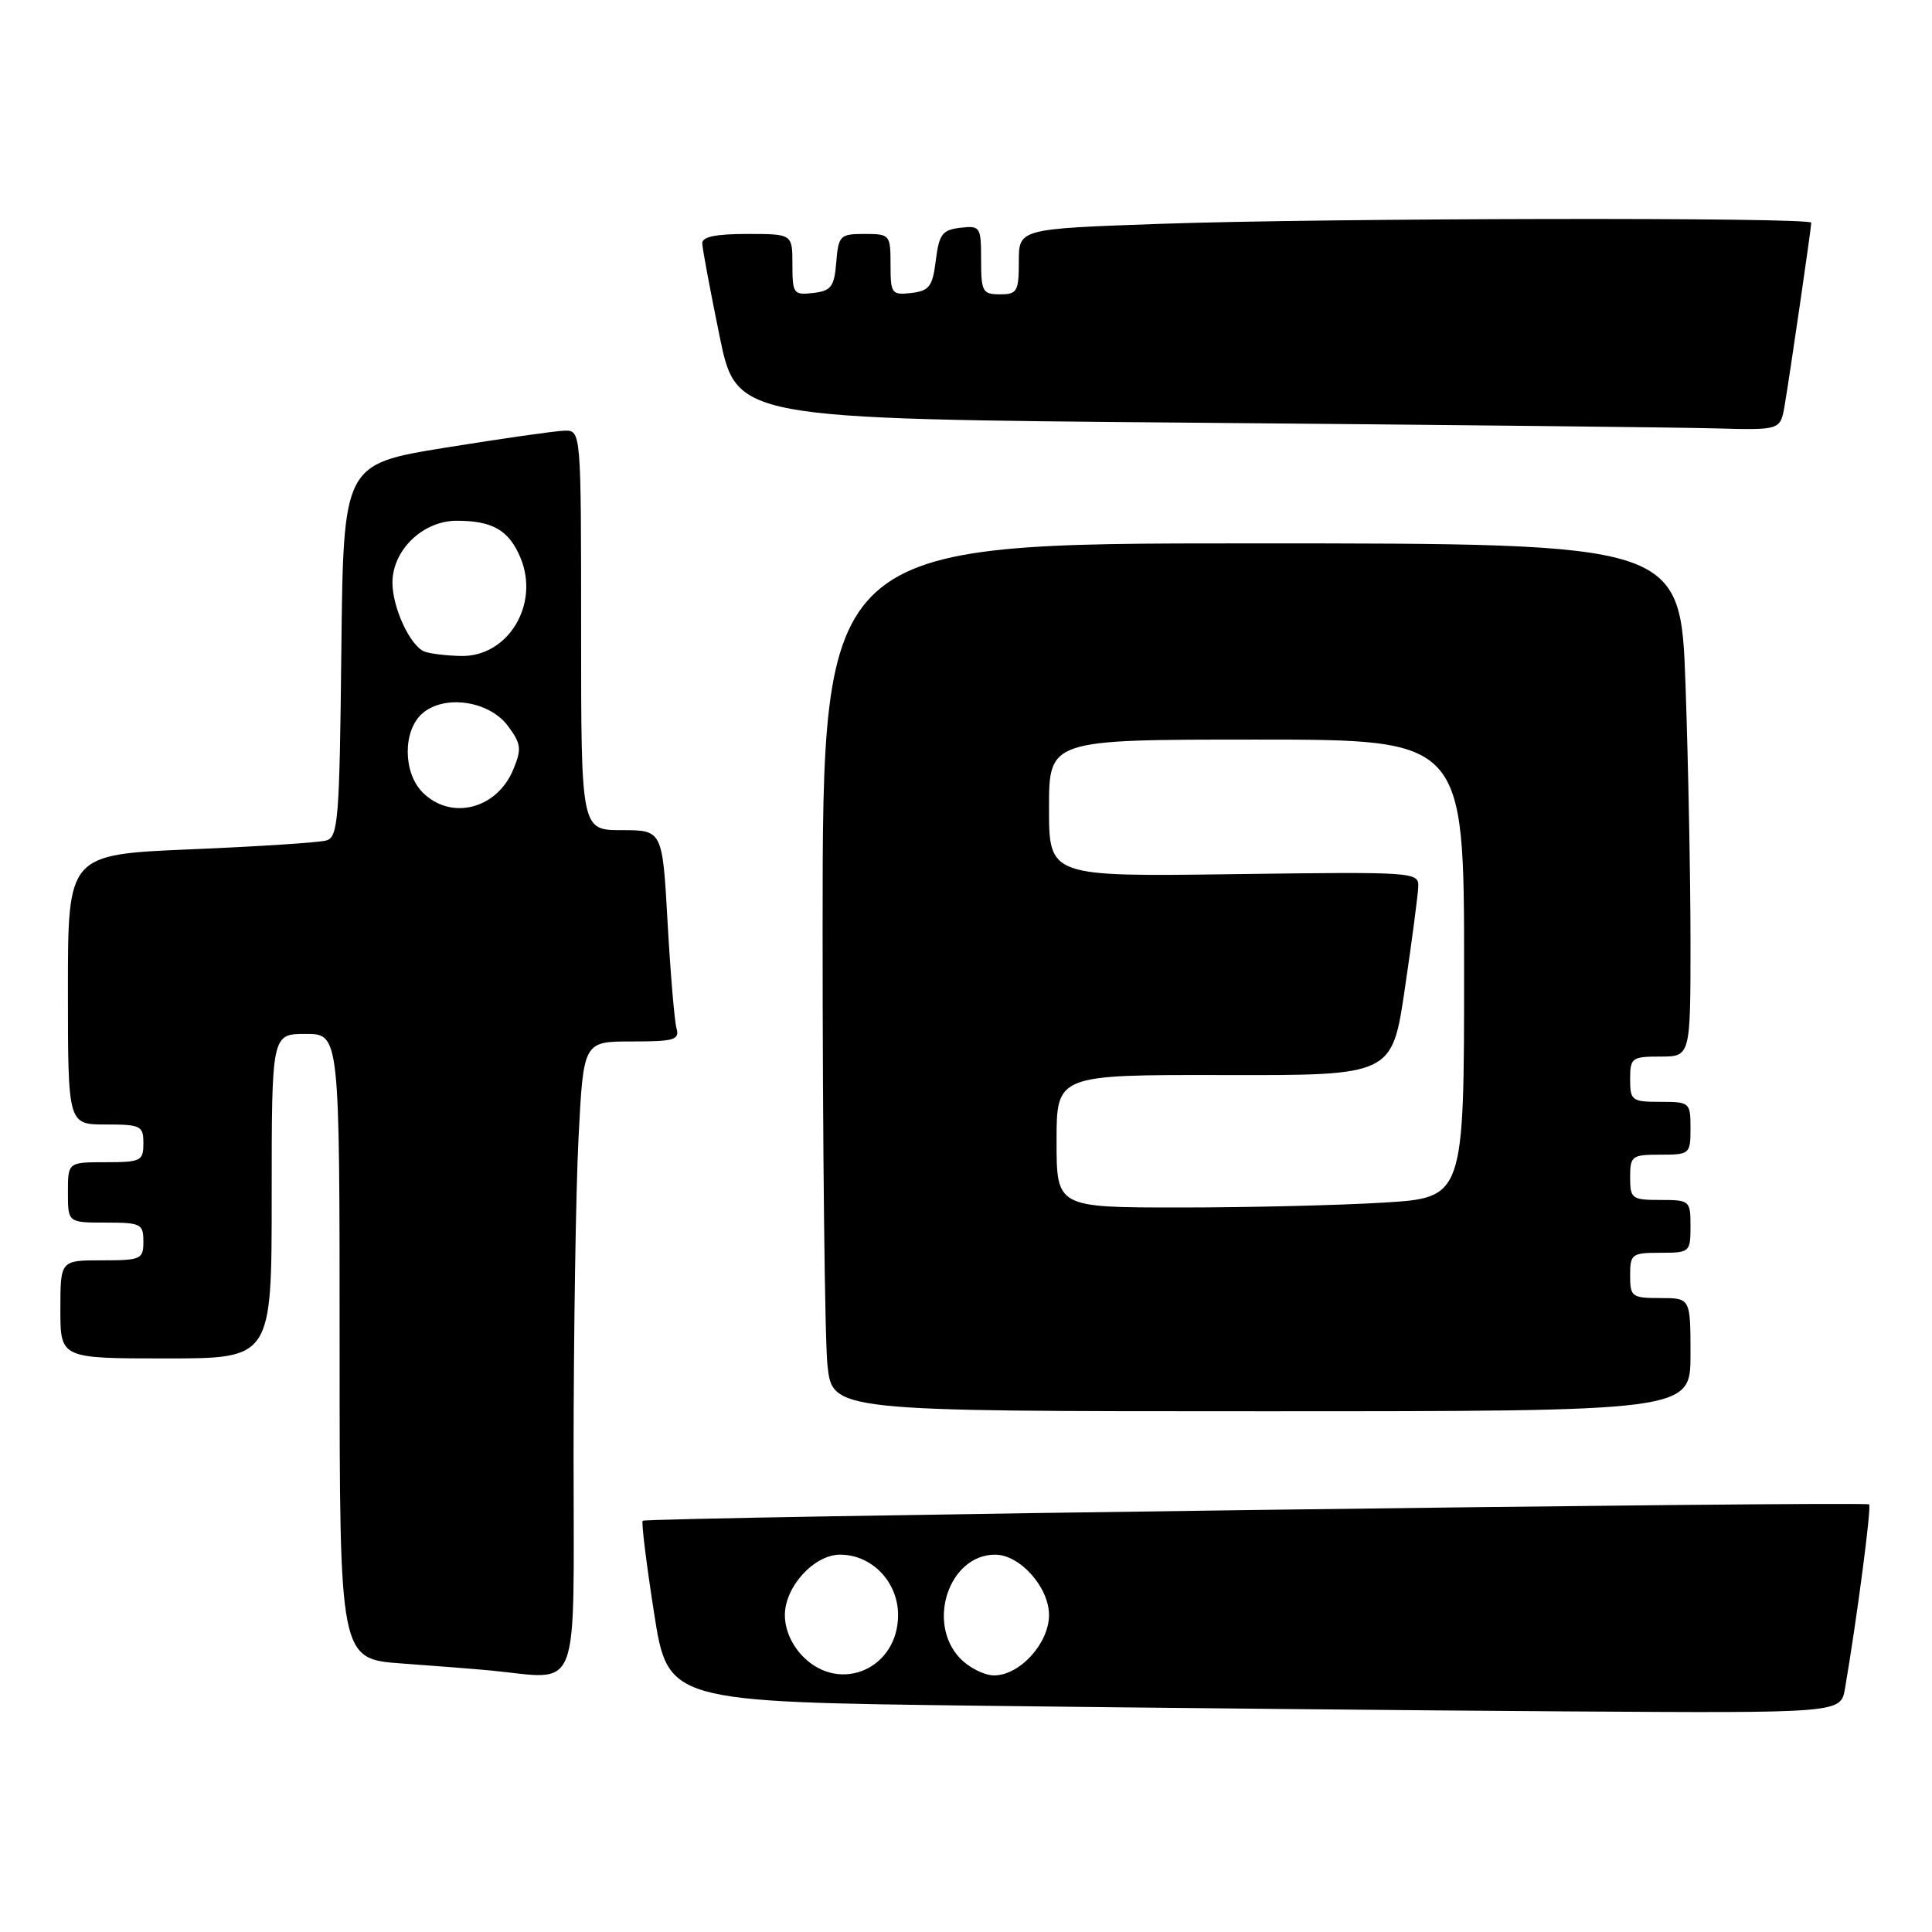 <?xml version="1.0" encoding="UTF-8" standalone="no"?>
<!DOCTYPE svg PUBLIC "-//W3C//DTD SVG 1.1//EN" "http://www.w3.org/Graphics/SVG/1.1/DTD/svg11.dtd" >
<svg xmlns="http://www.w3.org/2000/svg" xmlns:xlink="http://www.w3.org/1999/xlink" version="1.1" viewBox="0 0 256 256">
 <g >
 <path fill="currentColor"
d=" M 244.47 223.75 C 246.04 214.57 248.00 199.67 247.67 199.34 C 247.21 198.88 85.63 201.04 85.16 201.51 C 84.97 201.70 85.64 207.17 86.66 213.68 C 88.50 225.50 88.50 225.50 130.00 226.02 C 152.82 226.30 187.79 226.64 207.70 226.77 C 243.91 227.00 243.91 227.00 244.47 223.75 Z  M 76.00 192.75 C 76.01 176.66 76.30 157.76 76.66 150.75 C 77.31 138.00 77.31 138.00 83.72 138.00 C 89.35 138.00 90.07 137.79 89.64 136.25 C 89.37 135.29 88.84 128.99 88.46 122.25 C 87.78 110.00 87.78 110.00 82.39 110.00 C 77.00 110.00 77.00 110.00 77.00 83.50 C 77.00 57.00 77.00 57.00 74.75 57.07 C 73.51 57.11 66.42 58.12 59.00 59.32 C 45.50 61.51 45.50 61.51 45.23 86.19 C 44.99 108.62 44.81 110.92 43.23 111.37 C 42.28 111.64 34.19 112.17 25.25 112.54 C 9.00 113.23 9.00 113.23 9.00 131.11 C 9.00 149.00 9.00 149.00 14.00 149.00 C 18.67 149.00 19.00 149.17 19.00 151.50 C 19.00 153.83 18.67 154.00 14.00 154.00 C 9.00 154.00 9.00 154.00 9.00 158.00 C 9.00 162.00 9.00 162.00 14.00 162.00 C 18.67 162.00 19.00 162.17 19.00 164.50 C 19.00 166.86 18.70 167.00 13.50 167.00 C 8.00 167.00 8.00 167.00 8.00 173.50 C 8.00 180.00 8.00 180.00 22.00 180.00 C 36.00 180.00 36.00 180.00 36.00 158.50 C 36.00 137.00 36.00 137.00 40.50 137.00 C 45.00 137.00 45.00 137.00 45.00 178.41 C 45.00 219.82 45.00 219.82 53.25 220.42 C 57.79 220.75 63.08 221.16 65.00 221.35 C 77.09 222.50 76.00 225.33 76.00 192.75 Z  M 224.00 179.50 C 224.00 172.00 224.00 172.00 220.00 172.00 C 216.22 172.00 216.00 171.83 216.00 169.00 C 216.00 166.17 216.22 166.00 220.00 166.00 C 223.90 166.00 224.00 165.92 224.00 162.50 C 224.00 159.08 223.90 159.00 220.00 159.00 C 216.22 159.00 216.00 158.83 216.00 156.00 C 216.00 153.17 216.22 153.00 220.00 153.00 C 223.90 153.00 224.00 152.92 224.00 149.50 C 224.00 146.08 223.90 146.00 220.00 146.00 C 216.22 146.00 216.00 145.83 216.00 143.00 C 216.00 140.17 216.22 140.00 220.00 140.00 C 224.00 140.00 224.00 140.00 224.00 124.75 C 224.00 116.36 223.70 101.06 223.34 90.75 C 222.68 72.00 222.68 72.00 165.84 72.00 C 109.00 72.00 109.00 72.00 109.00 123.35 C 109.00 151.60 109.29 177.47 109.64 180.85 C 110.28 187.00 110.28 187.00 167.14 187.00 C 224.00 187.00 224.00 187.00 224.00 179.50 Z  M 236.47 53.75 C 237.15 49.79 240.00 30.21 240.00 29.51 C 240.00 28.77 175.84 28.89 153.75 29.66 C 135.00 30.32 135.00 30.32 135.00 34.66 C 135.00 38.62 134.78 39.00 132.50 39.00 C 130.20 39.00 130.00 38.64 130.00 34.43 C 130.00 30.04 129.89 29.88 127.25 30.18 C 124.86 30.46 124.43 31.03 124.00 34.50 C 123.57 37.97 123.14 38.54 120.75 38.82 C 118.15 39.12 118.00 38.91 118.00 35.07 C 118.00 31.10 117.92 31.00 114.56 31.00 C 111.31 31.00 111.10 31.20 110.81 34.75 C 110.54 38.01 110.14 38.54 107.75 38.82 C 105.15 39.12 105.00 38.91 105.00 35.07 C 105.00 31.00 105.00 31.00 99.00 31.00 C 94.84 31.00 93.01 31.38 93.05 32.25 C 93.07 32.94 94.10 38.45 95.34 44.50 C 97.59 55.50 97.59 55.50 158.04 56.01 C 191.29 56.29 222.42 56.63 227.20 56.76 C 235.91 57.00 235.91 57.00 236.47 53.75 Z  M 106.45 219.55 C 104.91 218.00 104.00 215.95 104.00 214.00 C 104.00 210.24 107.88 206.00 111.32 206.00 C 115.53 206.00 119.00 209.61 119.00 214.00 C 119.00 221.07 111.36 224.45 106.45 219.55 Z  M 127.17 219.69 C 122.73 214.95 125.79 206.00 131.86 206.00 C 135.15 206.00 139.00 210.32 139.00 214.00 C 139.00 217.74 135.13 222.00 131.72 222.00 C 130.42 222.00 128.37 220.96 127.17 219.69 Z  M 56.00 105.00 C 53.41 102.41 53.36 96.89 55.90 94.59 C 58.79 91.98 64.79 92.82 67.30 96.19 C 69.06 98.56 69.15 99.23 68.01 101.97 C 65.84 107.22 59.76 108.76 56.00 105.00 Z  M 56.23 86.33 C 54.34 85.57 52.00 80.51 52.00 77.20 C 52.00 72.89 56.04 69.00 60.52 69.00 C 65.28 69.00 67.46 70.27 68.98 73.94 C 71.53 80.11 67.30 87.06 61.08 86.92 C 59.11 86.88 56.93 86.61 56.23 86.33 Z  M 140.00 151.20 C 140.00 142.41 140.00 142.41 162.23 142.45 C 184.46 142.50 184.46 142.50 186.15 131.00 C 187.09 124.67 187.88 118.60 187.93 117.50 C 188.00 115.54 187.47 115.51 163.50 115.83 C 139.00 116.16 139.00 116.16 139.00 107.08 C 139.00 98.00 139.00 98.00 166.50 98.00 C 194.00 98.00 194.00 98.00 194.00 128.35 C 194.00 158.70 194.00 158.70 183.34 159.35 C 177.48 159.71 165.33 160.00 156.34 160.00 C 140.00 160.00 140.00 160.00 140.00 151.20 Z "/>
</g>
</svg>